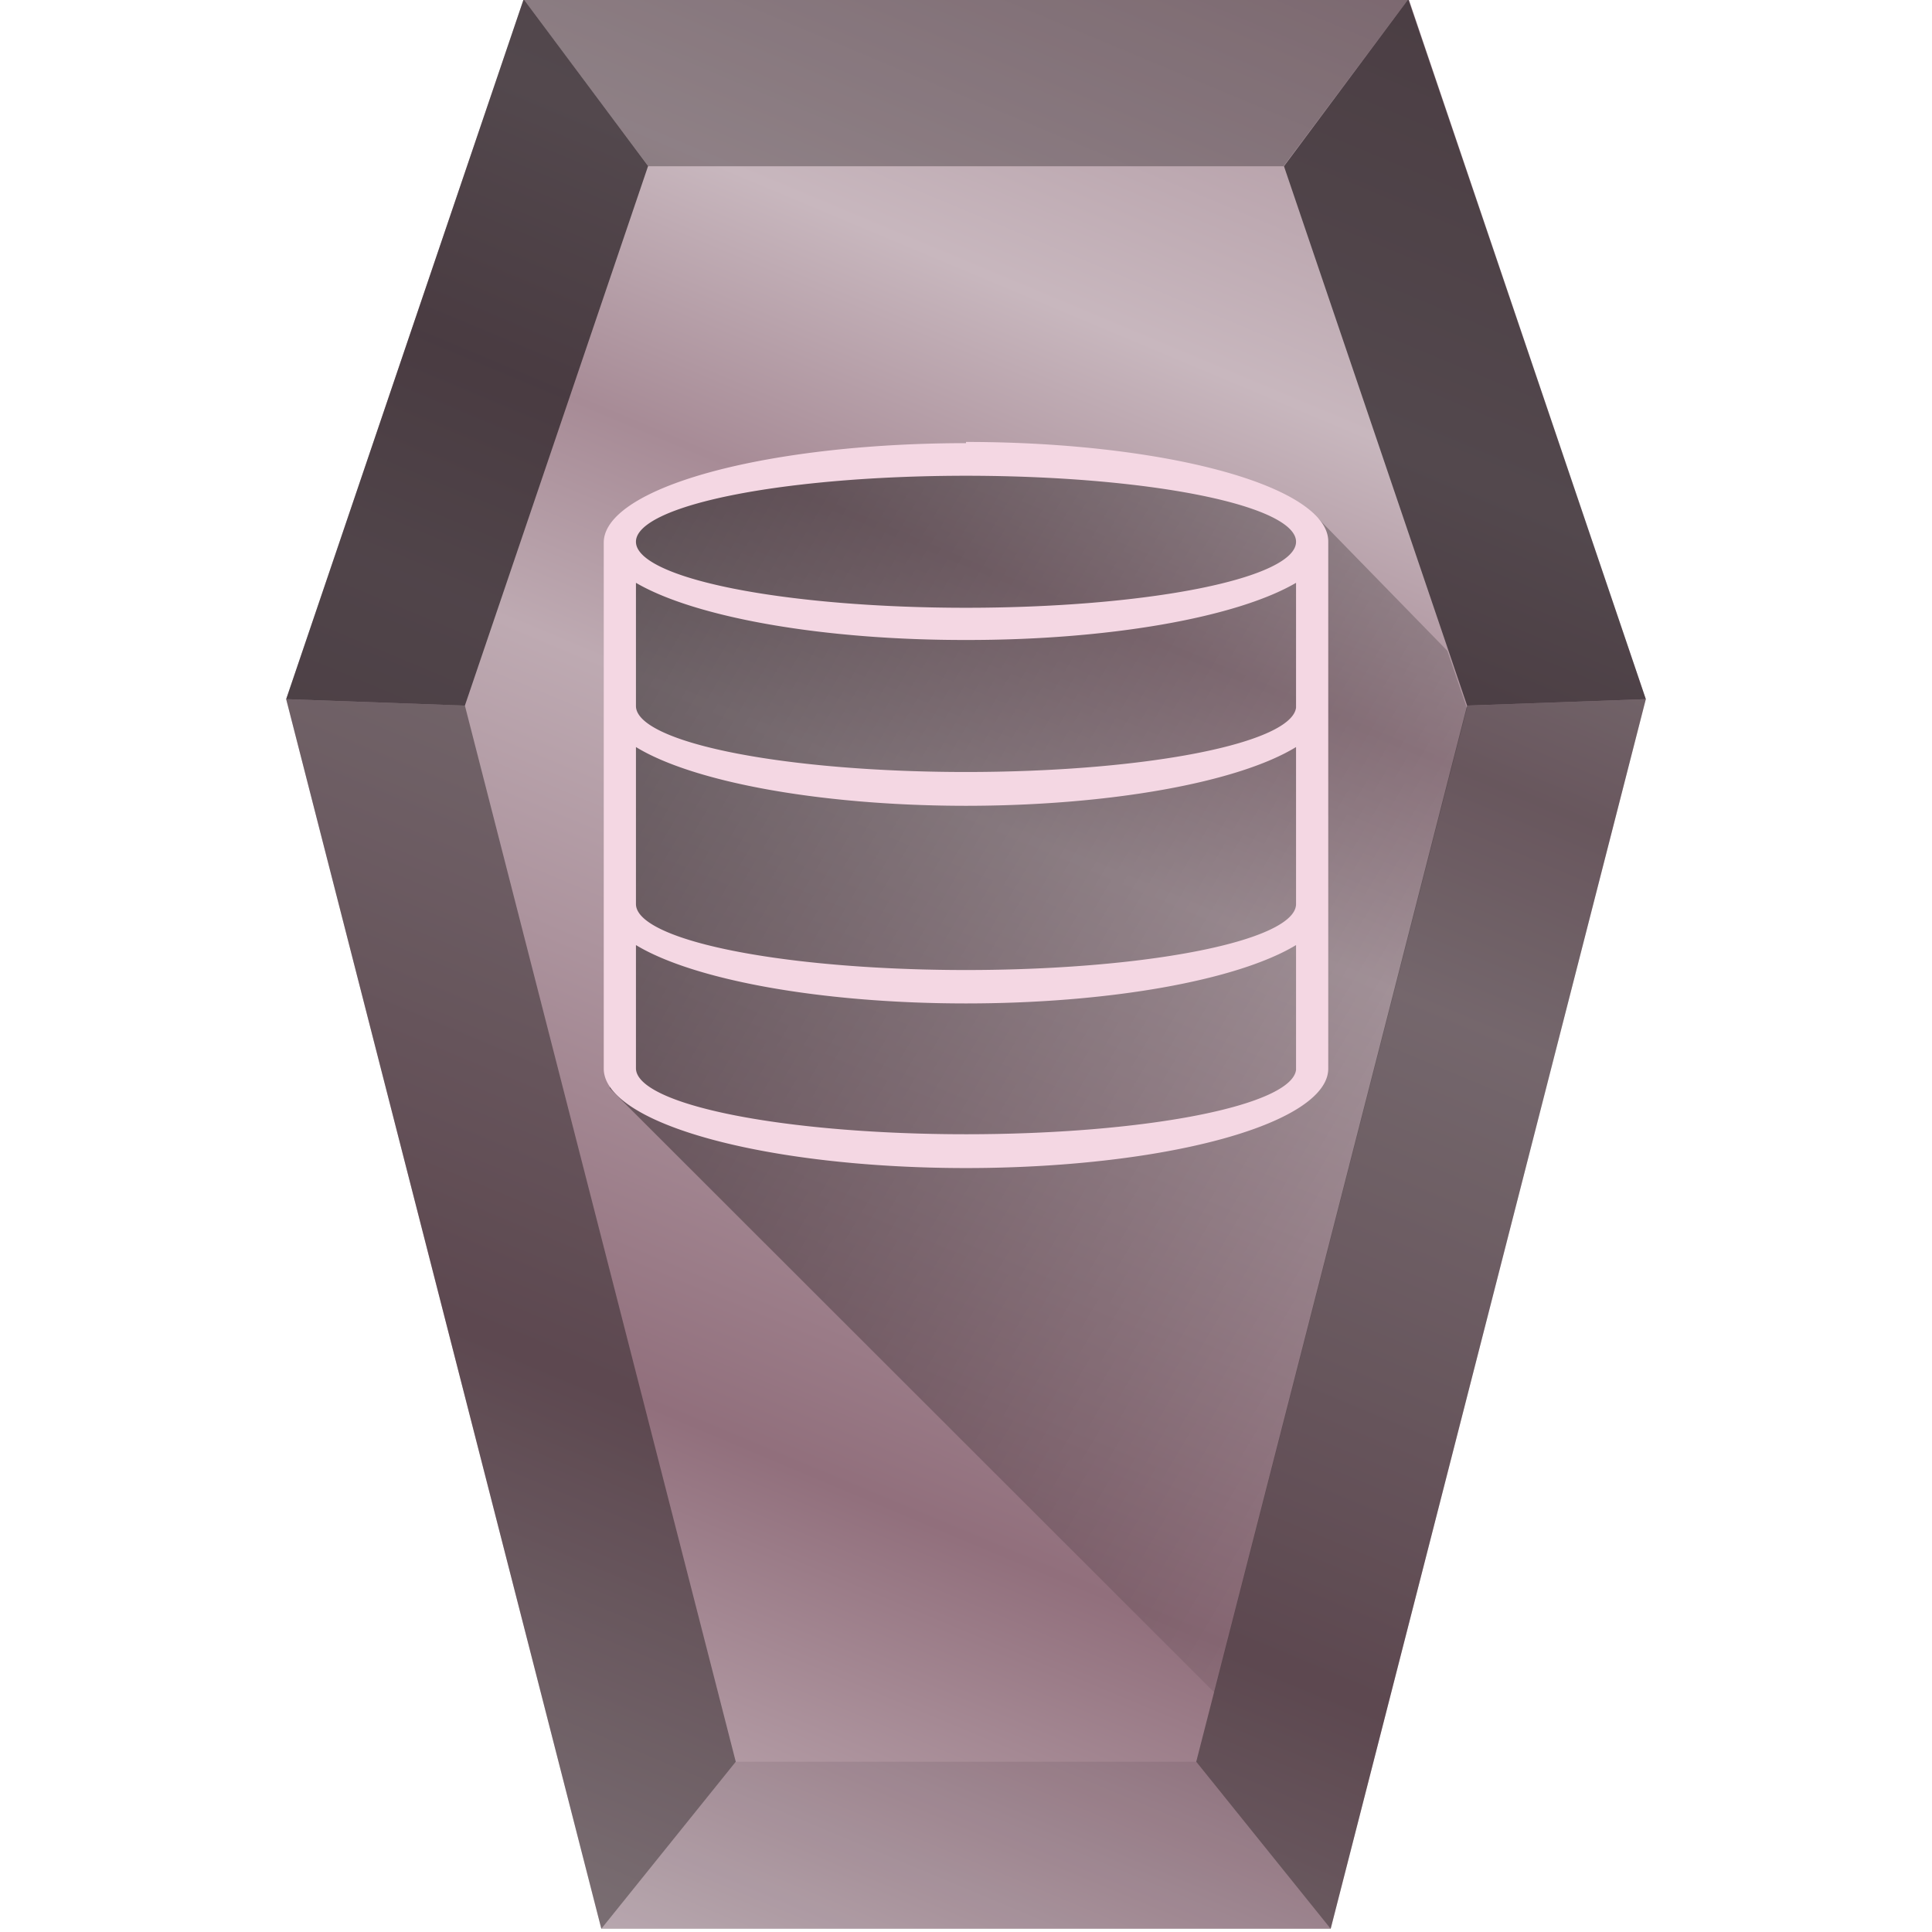 <?xml version="1.0" encoding="UTF-8" standalone="no"?>
<svg
   xmlns:dc="http://purl.org/dc/elements/1.1/"
   xmlns:cc="http://creativecommons.org/ns#"
   xmlns:rdf="http://www.w3.org/1999/02/22-rdf-syntax-ns#"
   xmlns:svg="http://www.w3.org/2000/svg"
   xmlns="http://www.w3.org/2000/svg"
   xmlns:xlink="http://www.w3.org/1999/xlink"
   xmlns:sodipodi="http://sodipodi.sourceforge.net/DTD/sodipodi-0.dtd"
   xmlns:inkscape="http://www.inkscape.org/namespaces/inkscape"
   viewBox="0 0 48 48"
   version="1.1"
   id="svg45"
   sodipodi:docname="libreoffice-oasis-database.svg"
   inkscape:version="0.92.4 (5da689c313, 2019-01-14)">
  <sodipodi:namedview
     pagecolor="#ffffff"
     bordercolor="#666666"
     borderopacity="1"
     objecttolerance="10"
     gridtolerance="10"
     guidetolerance="10"
     inkscape:pageopacity="0"
     inkscape:pageshadow="2"
     inkscape:window-width="1112"
     inkscape:window-height="480"
     id="namedview47"
     showgrid="false"
     inkscape:zoom="4.9166667"
     inkscape:cx="2.1355932"
     inkscape:cy="24"
     inkscape:window-x="0"
     inkscape:window-y="25"
     inkscape:window-maximized="0"
     inkscape:current-layer="svg45" />
  <defs
     id="defs25">
    <linearGradient
       id="a">
      <stop
         offset="0"
         id="stop2" />
      <stop
         offset="1"
         stop-opacity="0"
         id="stop4" />
    </linearGradient>
    <linearGradient
       xlink:href="#a"
       id="c"
       x1="8.53"
       y1="11.04"
       x2="42.93"
       y2="31.46"
       gradientUnits="userSpaceOnUse" />
    <linearGradient
       xlink:href="#b"
       id="d"
       x1="34.99"
       y1=".03"
       x2="14.94"
       y2="47.97"
       gradientUnits="userSpaceOnUse"
       gradientTransform="translate(0,-0.05)" />
    <linearGradient
       id="b">
      <stop
         offset="0"
         stop-color="#ac939d"
         id="stop9" />
      <stop
         offset=".2"
         stop-color="#c8b7be"
         id="stop11" />
      <stop
         offset=".33"
         stop-color="#a78b96"
         id="stop13" />
      <stop
         offset=".44"
         stop-color="#beaab2"
         id="stop15" />
      <stop
         offset=".57"
         stop-color="#ac939d"
         id="stop17" />
      <stop
         offset=".76"
         stop-color="#916f7c"
         id="stop19" />
      <stop
         offset="1"
         stop-color="#c8b7be"
         id="stop21" />
    </linearGradient>
    <linearGradient
       xlink:href="#a"
       id="e"
       gradientUnits="userSpaceOnUse"
       x1="8.53"
       y1="11.04"
       x2="42.93"
       y2="31.46" />
  </defs>
  <path
     d="M 40.89,17.37 33.06,47.92 H 14.94 L 7.11,17.37 13.01,-0.02 H 35 Z"
     id="path27"
     style="fill:url(#d)"
     inkscape:connector-curvature="0" />
  <path
     d="m 18.28,43.77 -3.34,4.15 h 18.12 l -3.34,-4.15 z"
     id="path29"
     inkscape:connector-curvature="0"
     style="fill:#241c1f;fill-opacity:0.1" />
  <path
     d="m 29.72,43.77 3.34,4.15 7.83,-30.55 -4.44,0.16 z"
     id="path31"
     inkscape:connector-curvature="0"
     style="fill:#241c1f;fill-opacity:0.47" />
  <path
     d="m 13.01,-0.02 3.08,4.15 h 15.8 l 3.1,-4.15 z"
     id="path33"
     inkscape:connector-curvature="0"
     style="fill:#241c1f;fill-opacity:0.35" />
  <path
     d="m 40.89,17.37 -5.9,-17.39 -3.09,4.15 4.55,13.4 z"
     id="path35"
     inkscape:connector-curvature="0"
     style="fill:#241c1f;fill-opacity:0.71" />
  <path
     d="m 18.28,43.77 -3.34,4.15 -7.83,-30.55 4.44,0.16 z"
     id="path37"
     inkscape:connector-curvature="0"
     style="fill:#241c1f;fill-opacity:0.47" />
  <path
     d="m 7.11,17.37 5.9,-17.39 3.09,4.15 -4.55,13.4 z"
     id="path39"
     inkscape:connector-curvature="0"
     style="fill:#241c1f;fill-opacity:0.71" />
  <path
     d="m 35.96,16.17 -3.2,-3.28 -1.7,-0.76 -4.14,-0.48 -4.72,-0.22 -5.26,0.76 -1.57,1.1 -0.22,13.75 15.02,15.01 6.28,-24.47 h -0.01 z"
     id="path41"
     style="opacity:0.56;fill:url(#e)"
     inkscape:connector-curvature="0" />
  <path
     d="m 24,11.01 a 9,2.47 0 0 0 -9,2.48 v 13.05 a 9,2.47 0 0 0 9,2.48 9,2.47 0 0 0 9,-2.48 V 13.46 a 9,2.47 0 0 0 -9,-2.48 m 0,0.84 A 8.2,1.64 0 0 1 32.2,13.46 8.2,1.64 0 0 1 24,15.1 8.2,1.64 0 0 1 15.8,13.46 8.2,1.64 0 0 1 24,11.82 m -8.2,2.66 a 9,2.47 0 0 0 8.2,1.42 9,2.47 0 0 0 8.2,-1.42 v 3.1 a 8.2,1.64 0 0 1 -8.2,1.6 8.2,1.64 0 0 1 -8.2,-1.64 z m 0,4.08 a 9,2.47 0 0 0 8.2,1.46 9,2.47 0 0 0 8.2,-1.46 v 3.9 A 8.2,1.64 0 0 1 24,24.1 8.2,1.64 0 0 1 15.8,22.46 Z m 0,4.92 a 9,2.47 0 0 0 8.2,1.45 9,2.47 0 0 0 8.2,-1.45 v 3.1 a 8.2,1.64 0 0 1 -8.2,1.6 8.2,1.64 0 0 1 -8.2,-1.64 v -0.77 z"
     id="path43"
     inkscape:connector-curvature="0"
     style="color:#4d4d4d;fill:#f4d7e3" />
</svg>
